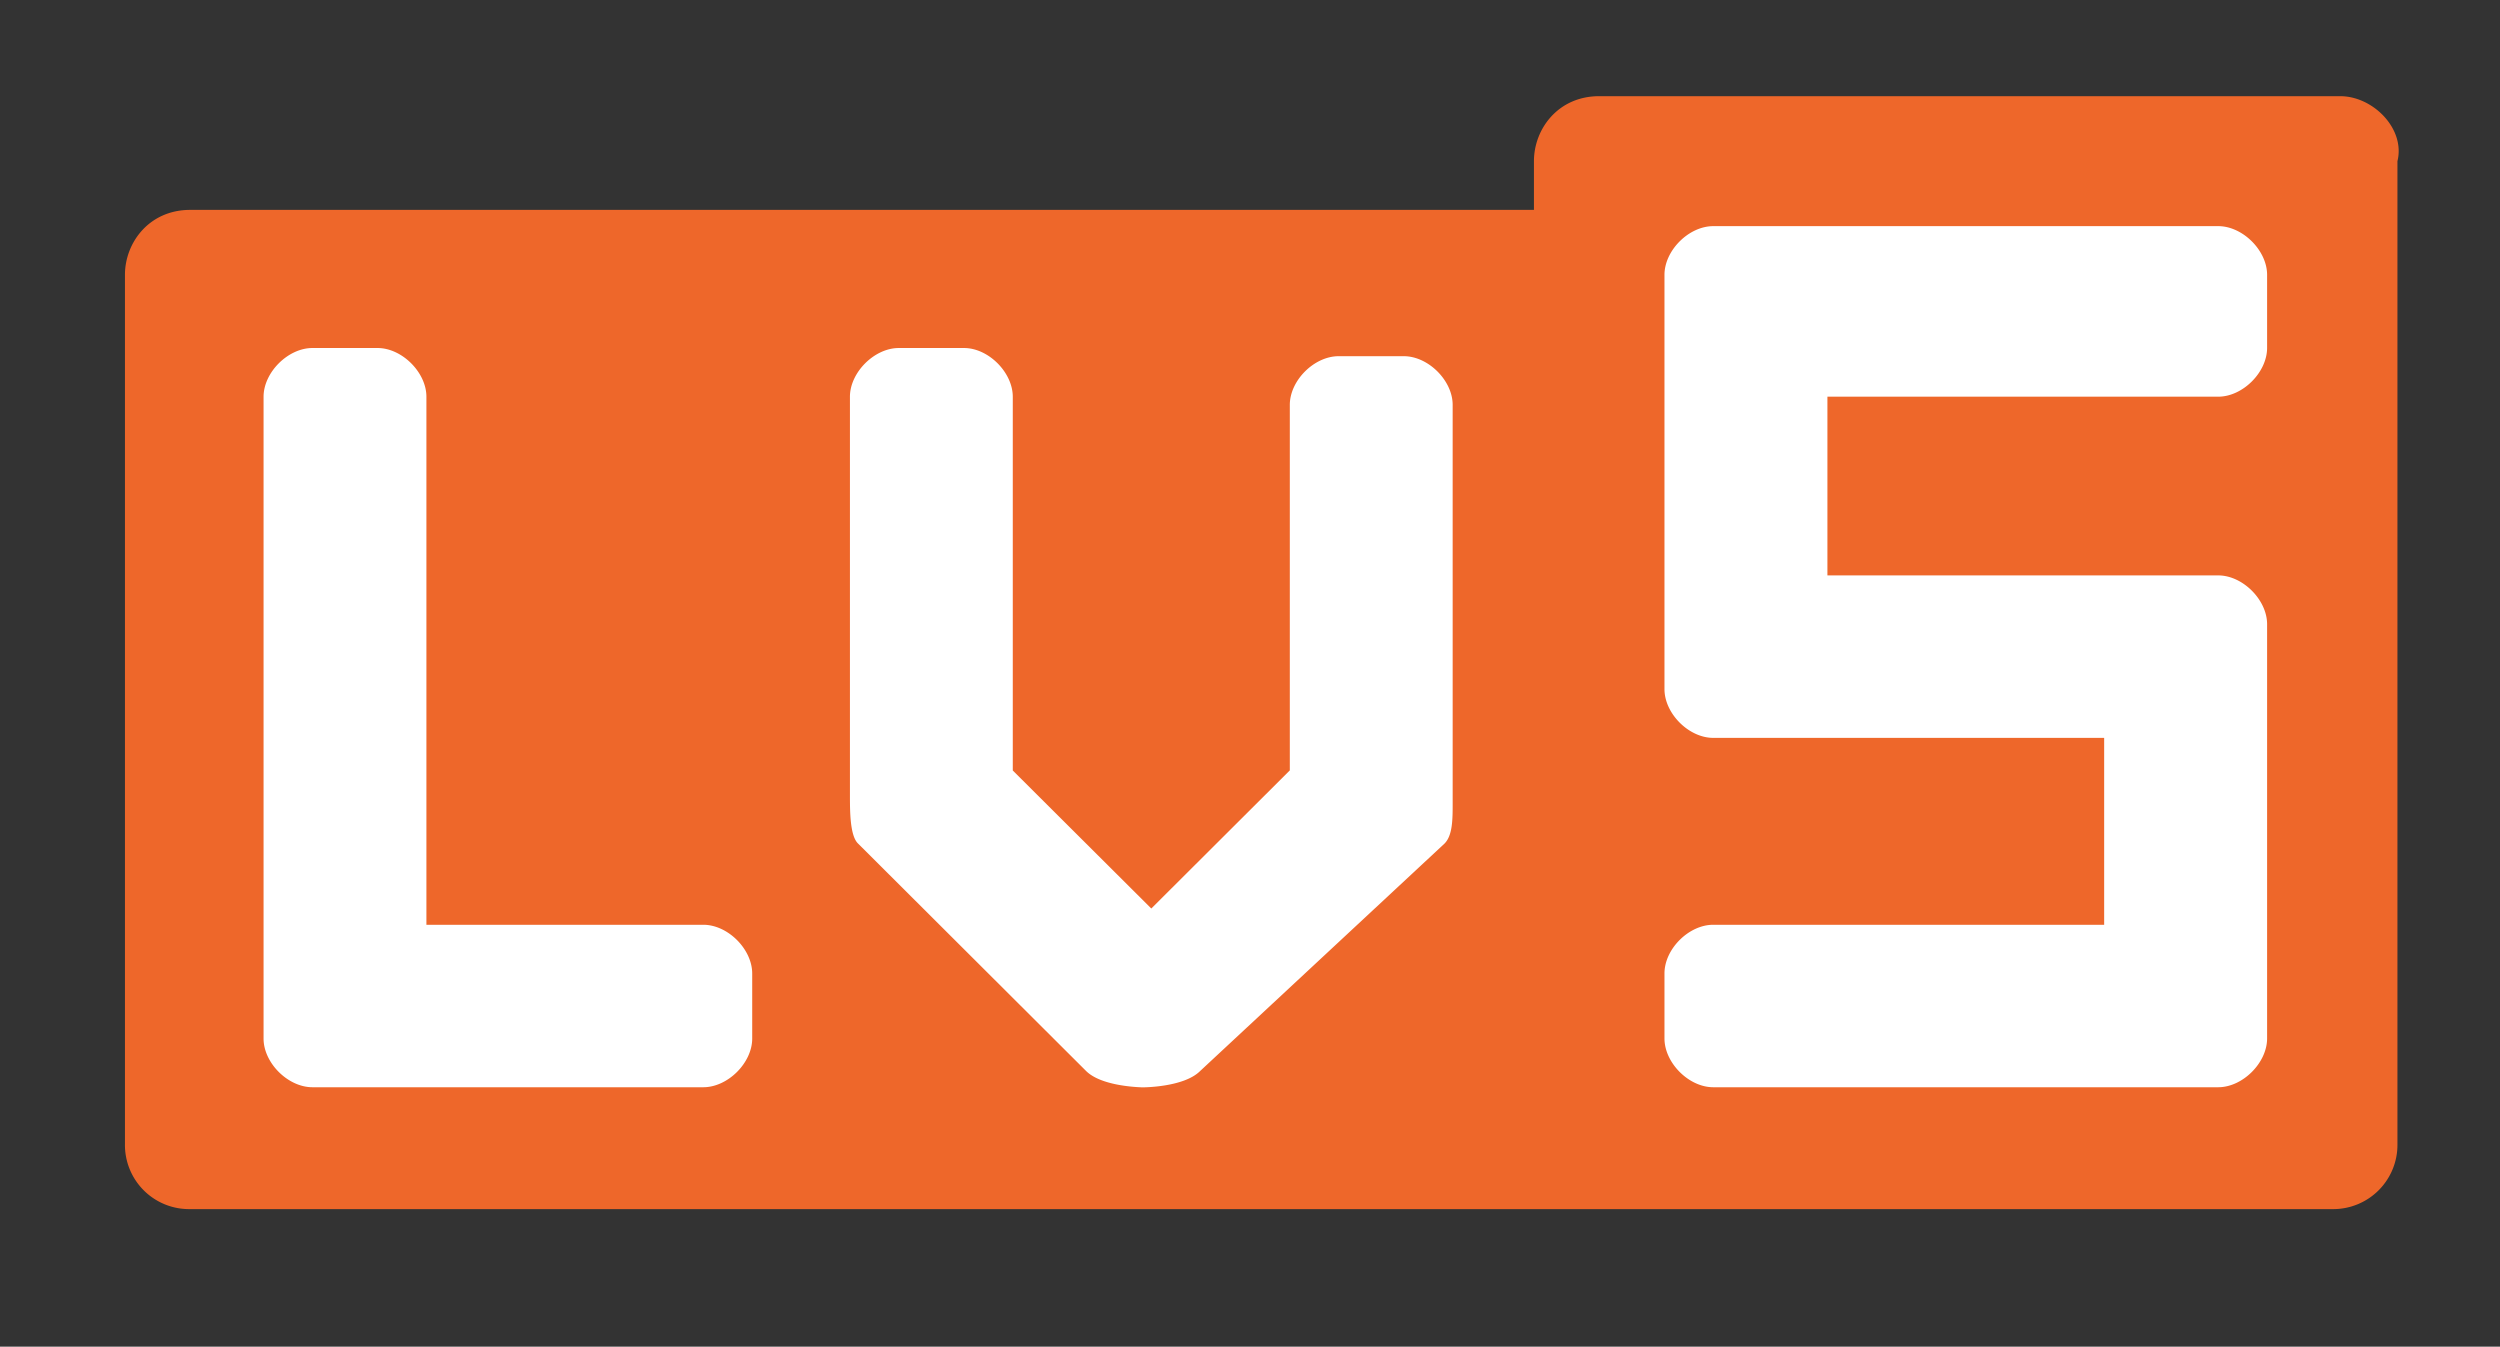 <svg t="1641540971221" viewBox="0 0 1901 1024" version="1.1" xmlns="http://www.w3.org/2000/svg"><rect x="0" y="0" width="1901" height="1024" fill="#333333" stroke="none"/><path d="M154.917 169.691h1609.143v707.365h-1609.143z" fill="#FFFFFF" p-id="3058"></path><path d="M1779.566 73.143c24.795 0 49.591 24.722 43.447 49.445v747.447a48.859 48.859 0 0 1-49.591 49.371H144.603a48.786 48.786 0 0 1-49.591-49.371V209.042c0-24.722 18.578-49.445 49.591-49.445h1021.806v-37.01c0-24.722 18.578-49.445 49.518-49.445h563.566zM733.038 264.631h-49.591c-18.578 0-37.157 18.578-37.157 37.083v302.665c0 12.507 0 31.232 6.217 37.083l173.349 172.91c11.045 10.971 36.791 12.215 42.35 12.434h1.024s31.013 0 43.374-12.434l185.783-172.91c6.217-6.217 6.217-18.505 6.217-30.866V307.858c0-18.505-18.578-37.01-37.157-37.01h-49.518c-18.651 0-37.157 18.505-37.157 37.01v277.943l-105.326 105.033-105.326-104.96V301.714c0-18.505-18.505-37.083-37.083-37.083z m-445.952 0h-49.518c-18.578 0-37.157 18.578-37.157 37.083v488.009c0 18.505 18.578 37.01 37.157 37.01h297.253c18.578 0 37.157-18.505 37.157-37.01v-49.445c0-18.578-18.578-37.083-37.157-37.083H324.242v-401.554c0-18.432-18.578-37.01-37.157-37.01z m1399.662-92.672h-384c-18.578 0-37.083 18.505-37.083 37.01v315.026c0 18.578 18.505 37.083 37.083 37.083h297.253v142.117h-297.253c-18.578 0-37.083 18.432-37.083 37.01v49.445c0 18.505 18.505 37.083 37.083 37.083h384c18.578 0 37.157-18.578 37.157-37.083V474.624c0-18.505-18.578-37.083-37.157-37.083h-297.179V301.641h297.179c18.578 0 37.157-18.505 37.157-37.083v-55.589c0-18.505-18.578-37.01-37.157-37.01z" fill="#EE672A" p-id="3059" class="bg"></path></svg>